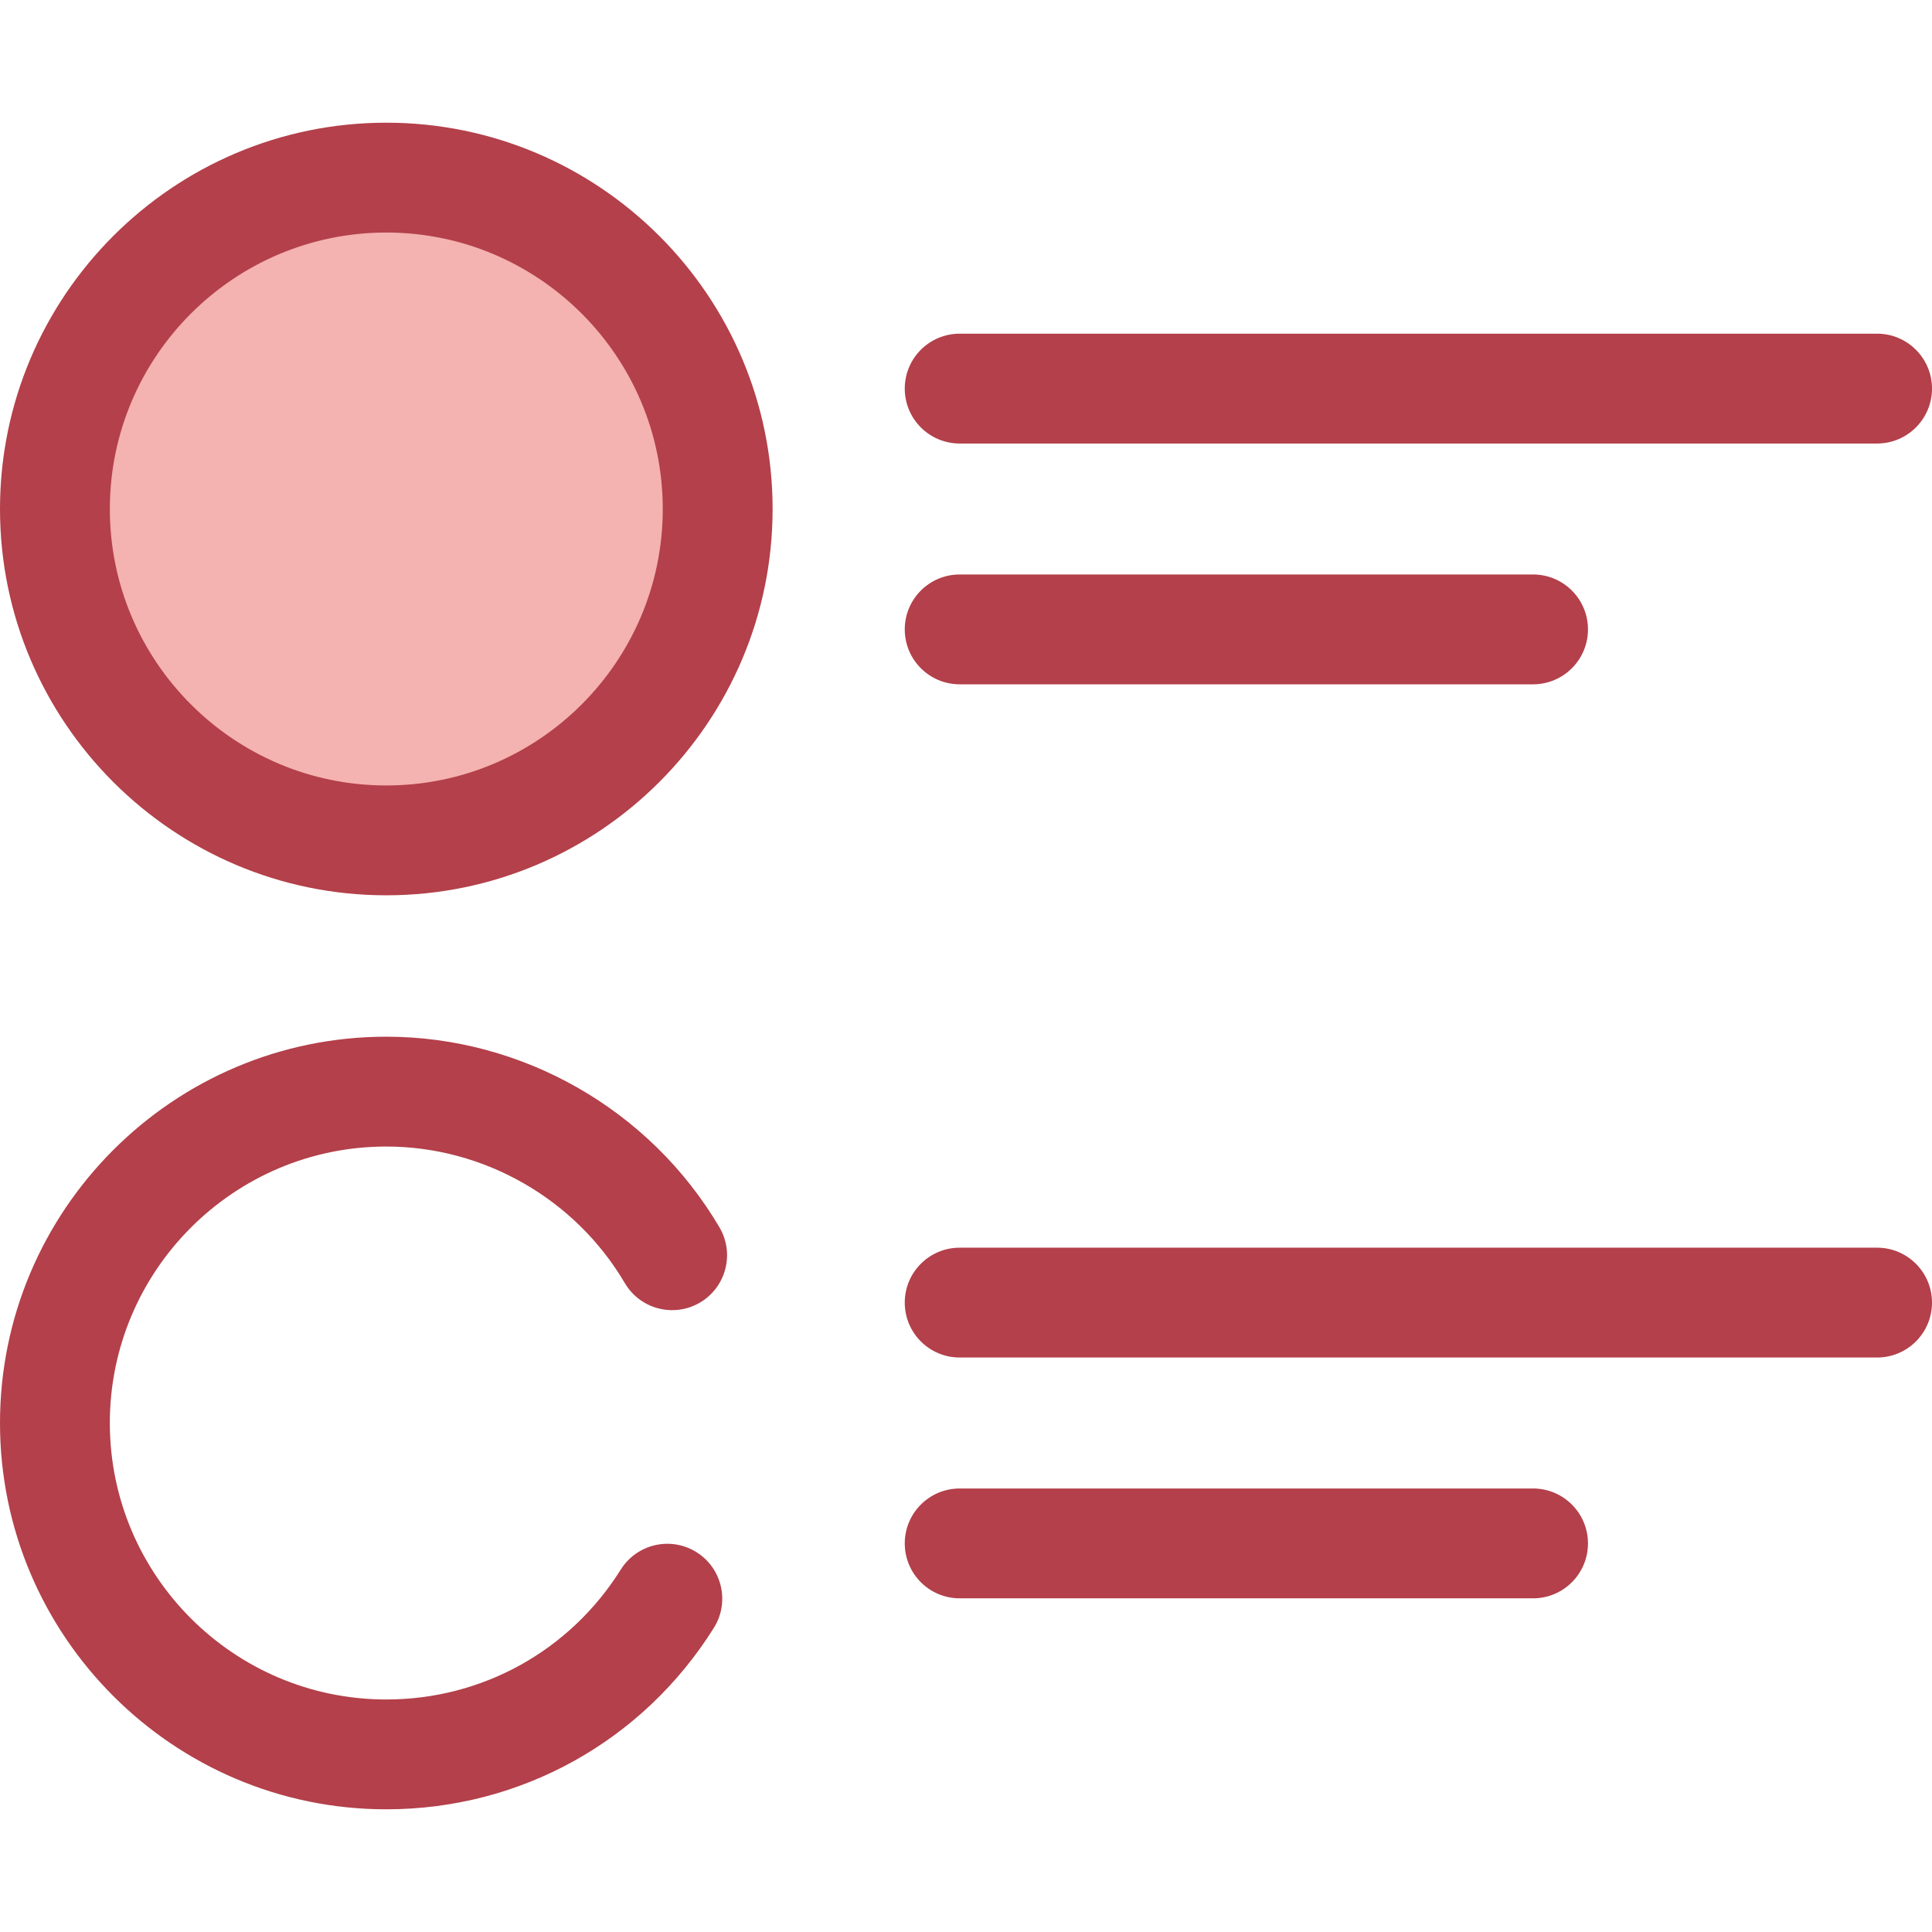 <?xml version="1.0" encoding="iso-8859-1"?>
<!-- Uploaded to: SVG Repo, www.svgrepo.com, Generator: SVG Repo Mixer Tools -->
<svg height="800px" width="800px" version="1.1" id="Layer_1" xmlns="http://www.w3.org/2000/svg" xmlns:xlink="http://www.w3.org/1999/xlink" 
	 viewBox="0 0 512 512" xml:space="preserve">
<g>
	<path style="fill:#B3404A;" d="M102.374,479.485C45.926,479.485,0,433.56,0,377.11c0-56.448,45.926-102.374,102.374-102.374
		c36.125,0,69.958,19.362,88.293,50.532c4.075,6.929,1.762,15.849-5.165,19.923c-6.929,4.077-15.848,1.762-19.923-5.165
		c-13.129-22.318-37.348-36.182-63.206-36.182c-40.4,0-73.267,32.867-73.267,73.267s32.867,73.268,73.267,73.268
		c25.404,0,48.634-12.873,62.142-34.431c4.269-6.813,13.25-8.873,20.059-4.608c6.811,4.269,8.873,13.25,4.606,20.059
		C170.318,461.509,137.866,479.485,102.374,479.485z"/>
	<path style="fill:#B3404A;" d="M497.446,359.756H254.324c-8.038,0-14.554-6.517-14.554-14.554s6.516-14.554,14.554-14.554h243.122
		c8.037,0,14.554,6.517,14.554,14.554S505.483,359.756,497.446,359.756z"/>
	<path style="fill:#B3404A;" d="M406.276,423.573H254.324c-8.038,0-14.554-6.517-14.554-14.554s6.516-14.554,14.554-14.554h151.951
		c8.037,0,14.554,6.517,14.554,14.554S414.314,423.573,406.276,423.573z"/>
</g>
<circle style="fill:#F4B2B0;" cx="102.371" cy="134.884" r="87.817"/>
<g>
	<path style="fill:#B3404A;" d="M102.374,237.263C45.924,237.263,0,191.338,0,134.89C0,78.44,45.924,32.515,102.374,32.515
		S204.748,78.44,204.748,134.89C204.75,191.338,158.824,237.263,102.374,237.263z M102.374,61.622
		c-40.4,0-73.267,32.868-73.267,73.268s32.867,73.267,73.267,73.267s73.267-32.867,73.267-73.267S142.774,61.622,102.374,61.622z"/>
	<path style="fill:#B3404A;" d="M497.446,117.535H254.324c-8.038,0-14.554-6.517-14.554-14.554s6.516-14.554,14.554-14.554h243.122
		c8.037,0,14.554,6.517,14.554,14.554S505.483,117.535,497.446,117.535z"/>
	<path style="fill:#B3404A;" d="M406.276,181.35H254.324c-8.038,0-14.554-6.517-14.554-14.554s6.516-14.554,14.554-14.554h151.951
		c8.037,0,14.554,6.517,14.554,14.554S414.314,181.35,406.276,181.35z"/>
</g>
</svg>